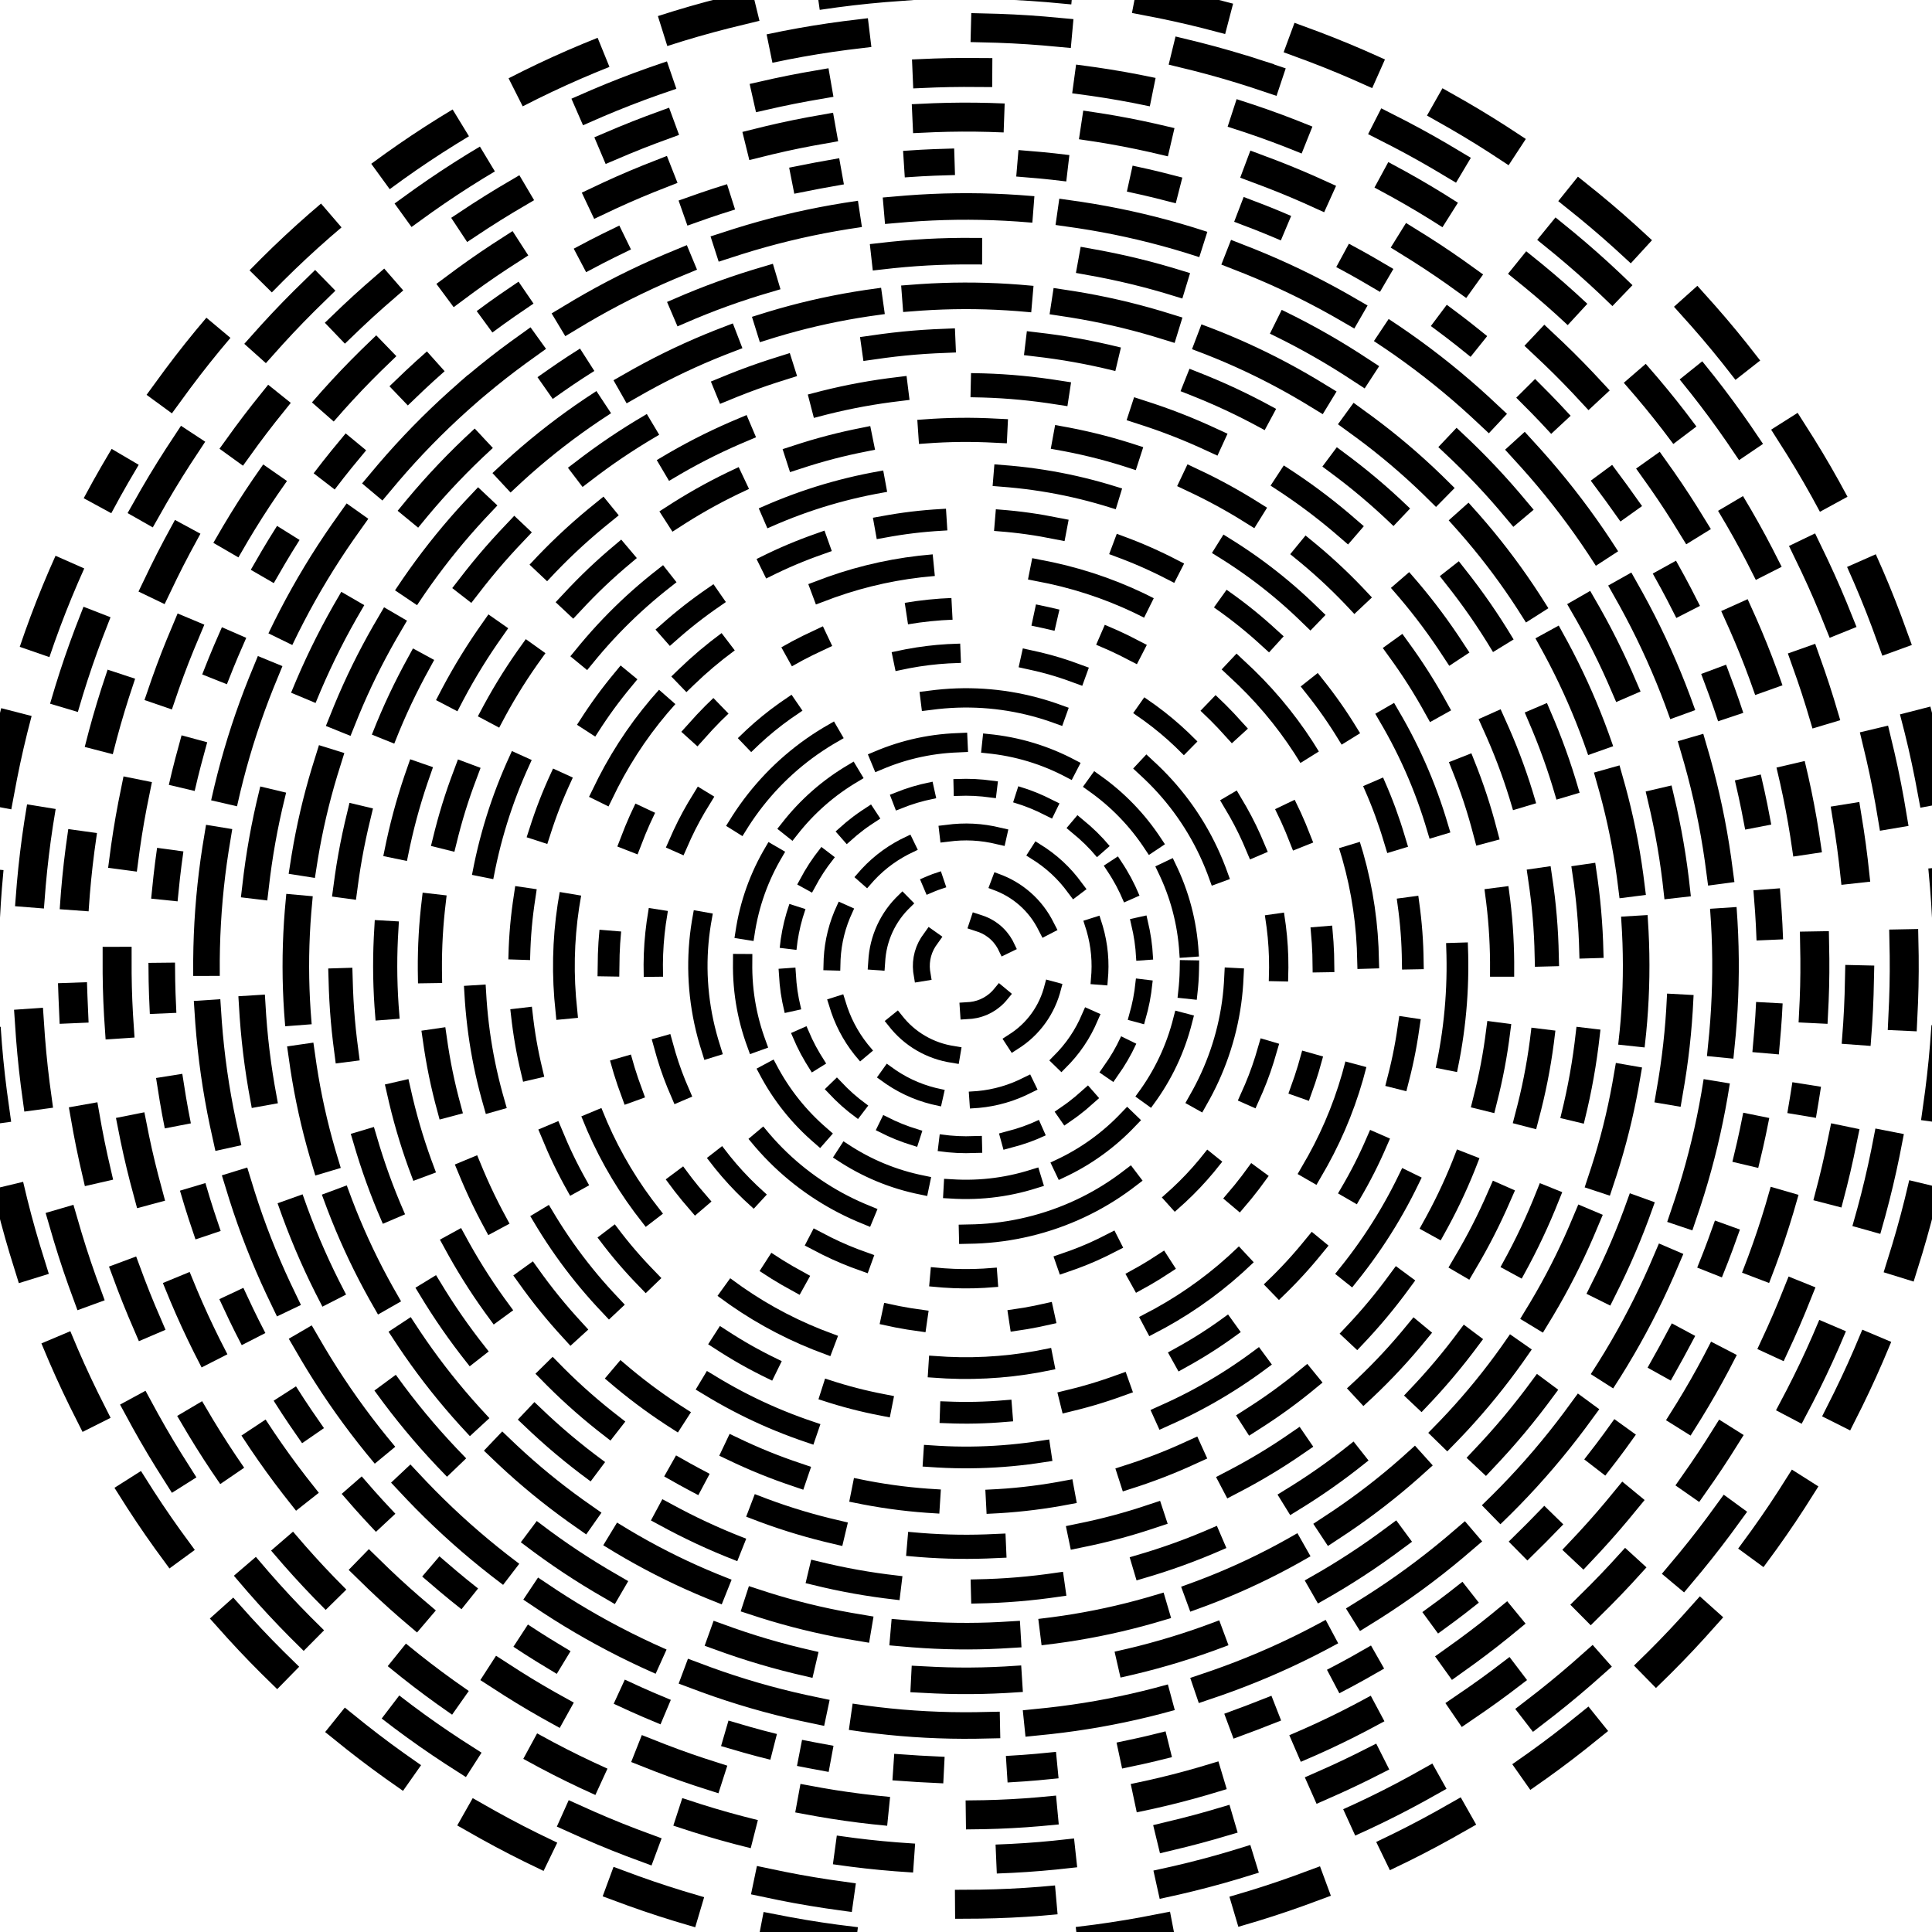 <svg xmlns="http://www.w3.org/2000/svg" version="1.1" xmlns:xlink="http://www.w3.org/1999/xlink" xmlns:svgjs="http://svgjs.dev/svgjs" viewBox="0 0 800 800" opacity="1"><defs><linearGradient x1="50%" y1="0%" x2="50%" y2="100%" id="vvvortex-grad"><stop stop-color="hsl(205, 69%, 60%)" stop-opacity="1" offset="0%"></stop><stop stop-color="hsl(205, 69%, 80%)" stop-opacity="1" offset="100%"></stop></linearGradient></defs><g stroke="url(#vvvortex-grad)" fill="none" stroke-linecap="square"><circle r="407" cx="400" cy="400" stroke-width="13" stroke-dasharray="27 39" stroke-dashoffset="25" transform="rotate(210, 400, 400)" opacity="0.12"></circle><circle r="388.5" cx="400" cy="400" stroke-width="12" stroke-dasharray="30 54" stroke-dashoffset="25" transform="rotate(288, 400, 400)" opacity="0.74"></circle><circle r="370" cx="400" cy="400" stroke-width="12" stroke-dasharray="21 46" stroke-dashoffset="25" transform="rotate(178, 400, 400)" opacity="0.61"></circle><circle r="351.5" cx="400" cy="400" stroke-width="12" stroke-dasharray="26 44" stroke-dashoffset="25" transform="rotate(9, 400, 400)" opacity="0.60"></circle><circle r="333" cx="400" cy="400" stroke-width="11" stroke-dasharray="10 37" stroke-dashoffset="25" transform="rotate(101, 400, 400)" opacity="0.78"></circle><circle r="314.5" cx="400" cy="400" stroke-width="11" stroke-dasharray="51 21" stroke-dashoffset="25" transform="rotate(230, 400, 400)" opacity="0.27"></circle><circle r="296" cx="400" cy="400" stroke-width="11" stroke-dasharray="35 51" stroke-dashoffset="25" transform="rotate(235, 400, 400)" opacity="0.09"></circle><circle r="277.5" cx="400" cy="400" stroke-width="11" stroke-dasharray="43 19" stroke-dashoffset="25" transform="rotate(298, 400, 400)" opacity="0.45"></circle><circle r="259" cx="400" cy="400" stroke-width="10" stroke-dasharray="29 39" stroke-dashoffset="25" transform="rotate(252, 400, 400)" opacity="0.19"></circle><circle r="240.5" cx="400" cy="400" stroke-width="10" stroke-dasharray="31 36" stroke-dashoffset="25" transform="rotate(118, 400, 400)" opacity="0.67"></circle><circle r="222" cx="400" cy="400" stroke-width="10" stroke-dasharray="27 29" stroke-dashoffset="25" transform="rotate(157, 400, 400)" opacity="0.62"></circle><circle r="203.5" cx="400" cy="400" stroke-width="9" stroke-dasharray="44 54" stroke-dashoffset="25" transform="rotate(338, 400, 400)" opacity="0.52"></circle><circle r="185" cx="400" cy="400" stroke-width="9" stroke-dasharray="21 29" stroke-dashoffset="25" transform="rotate(128, 400, 400)" opacity="0.98"></circle><circle r="166.5" cx="400" cy="400" stroke-width="9" stroke-dasharray="43 49" stroke-dashoffset="25" transform="rotate(226, 400, 400)" opacity="0.83"></circle><circle r="148" cx="400" cy="400" stroke-width="9" stroke-dasharray="10 43" stroke-dashoffset="25" transform="rotate(283, 400, 400)" opacity="0.17"></circle><circle r="129.5" cx="400" cy="400" stroke-width="8" stroke-dasharray="20 33" stroke-dashoffset="25" transform="rotate(246, 400, 400)" opacity="0.42"></circle><circle r="111" cx="400" cy="400" stroke-width="8" stroke-dasharray="53 44" stroke-dashoffset="25" transform="rotate(75, 400, 400)" opacity="0.20"></circle><circle r="92.5" cx="400" cy="400" stroke-width="8" stroke-dasharray="33 14" stroke-dashoffset="25" transform="rotate(1, 400, 400)" opacity="0.85"></circle><circle r="74" cx="400" cy="400" stroke-width="7" stroke-dasharray="11 15" stroke-dashoffset="25" transform="rotate(326, 400, 400)" opacity="0.51"></circle><circle r="55.5" cx="400" cy="400" stroke-width="7" stroke-dasharray="21 18" stroke-dashoffset="25" transform="rotate(127, 400, 400)" opacity="0.48"></circle><circle r="37" cx="400" cy="400" stroke-width="7" stroke-dasharray="27 27" stroke-dashoffset="25" transform="rotate(247, 400, 400)" opacity="0.64"></circle><circle r="18.5" cx="400" cy="400" stroke-width="7" stroke-dasharray="15 22" stroke-dashoffset="25" transform="rotate(134, 400, 400)" opacity="0.50"></circle></g></svg>